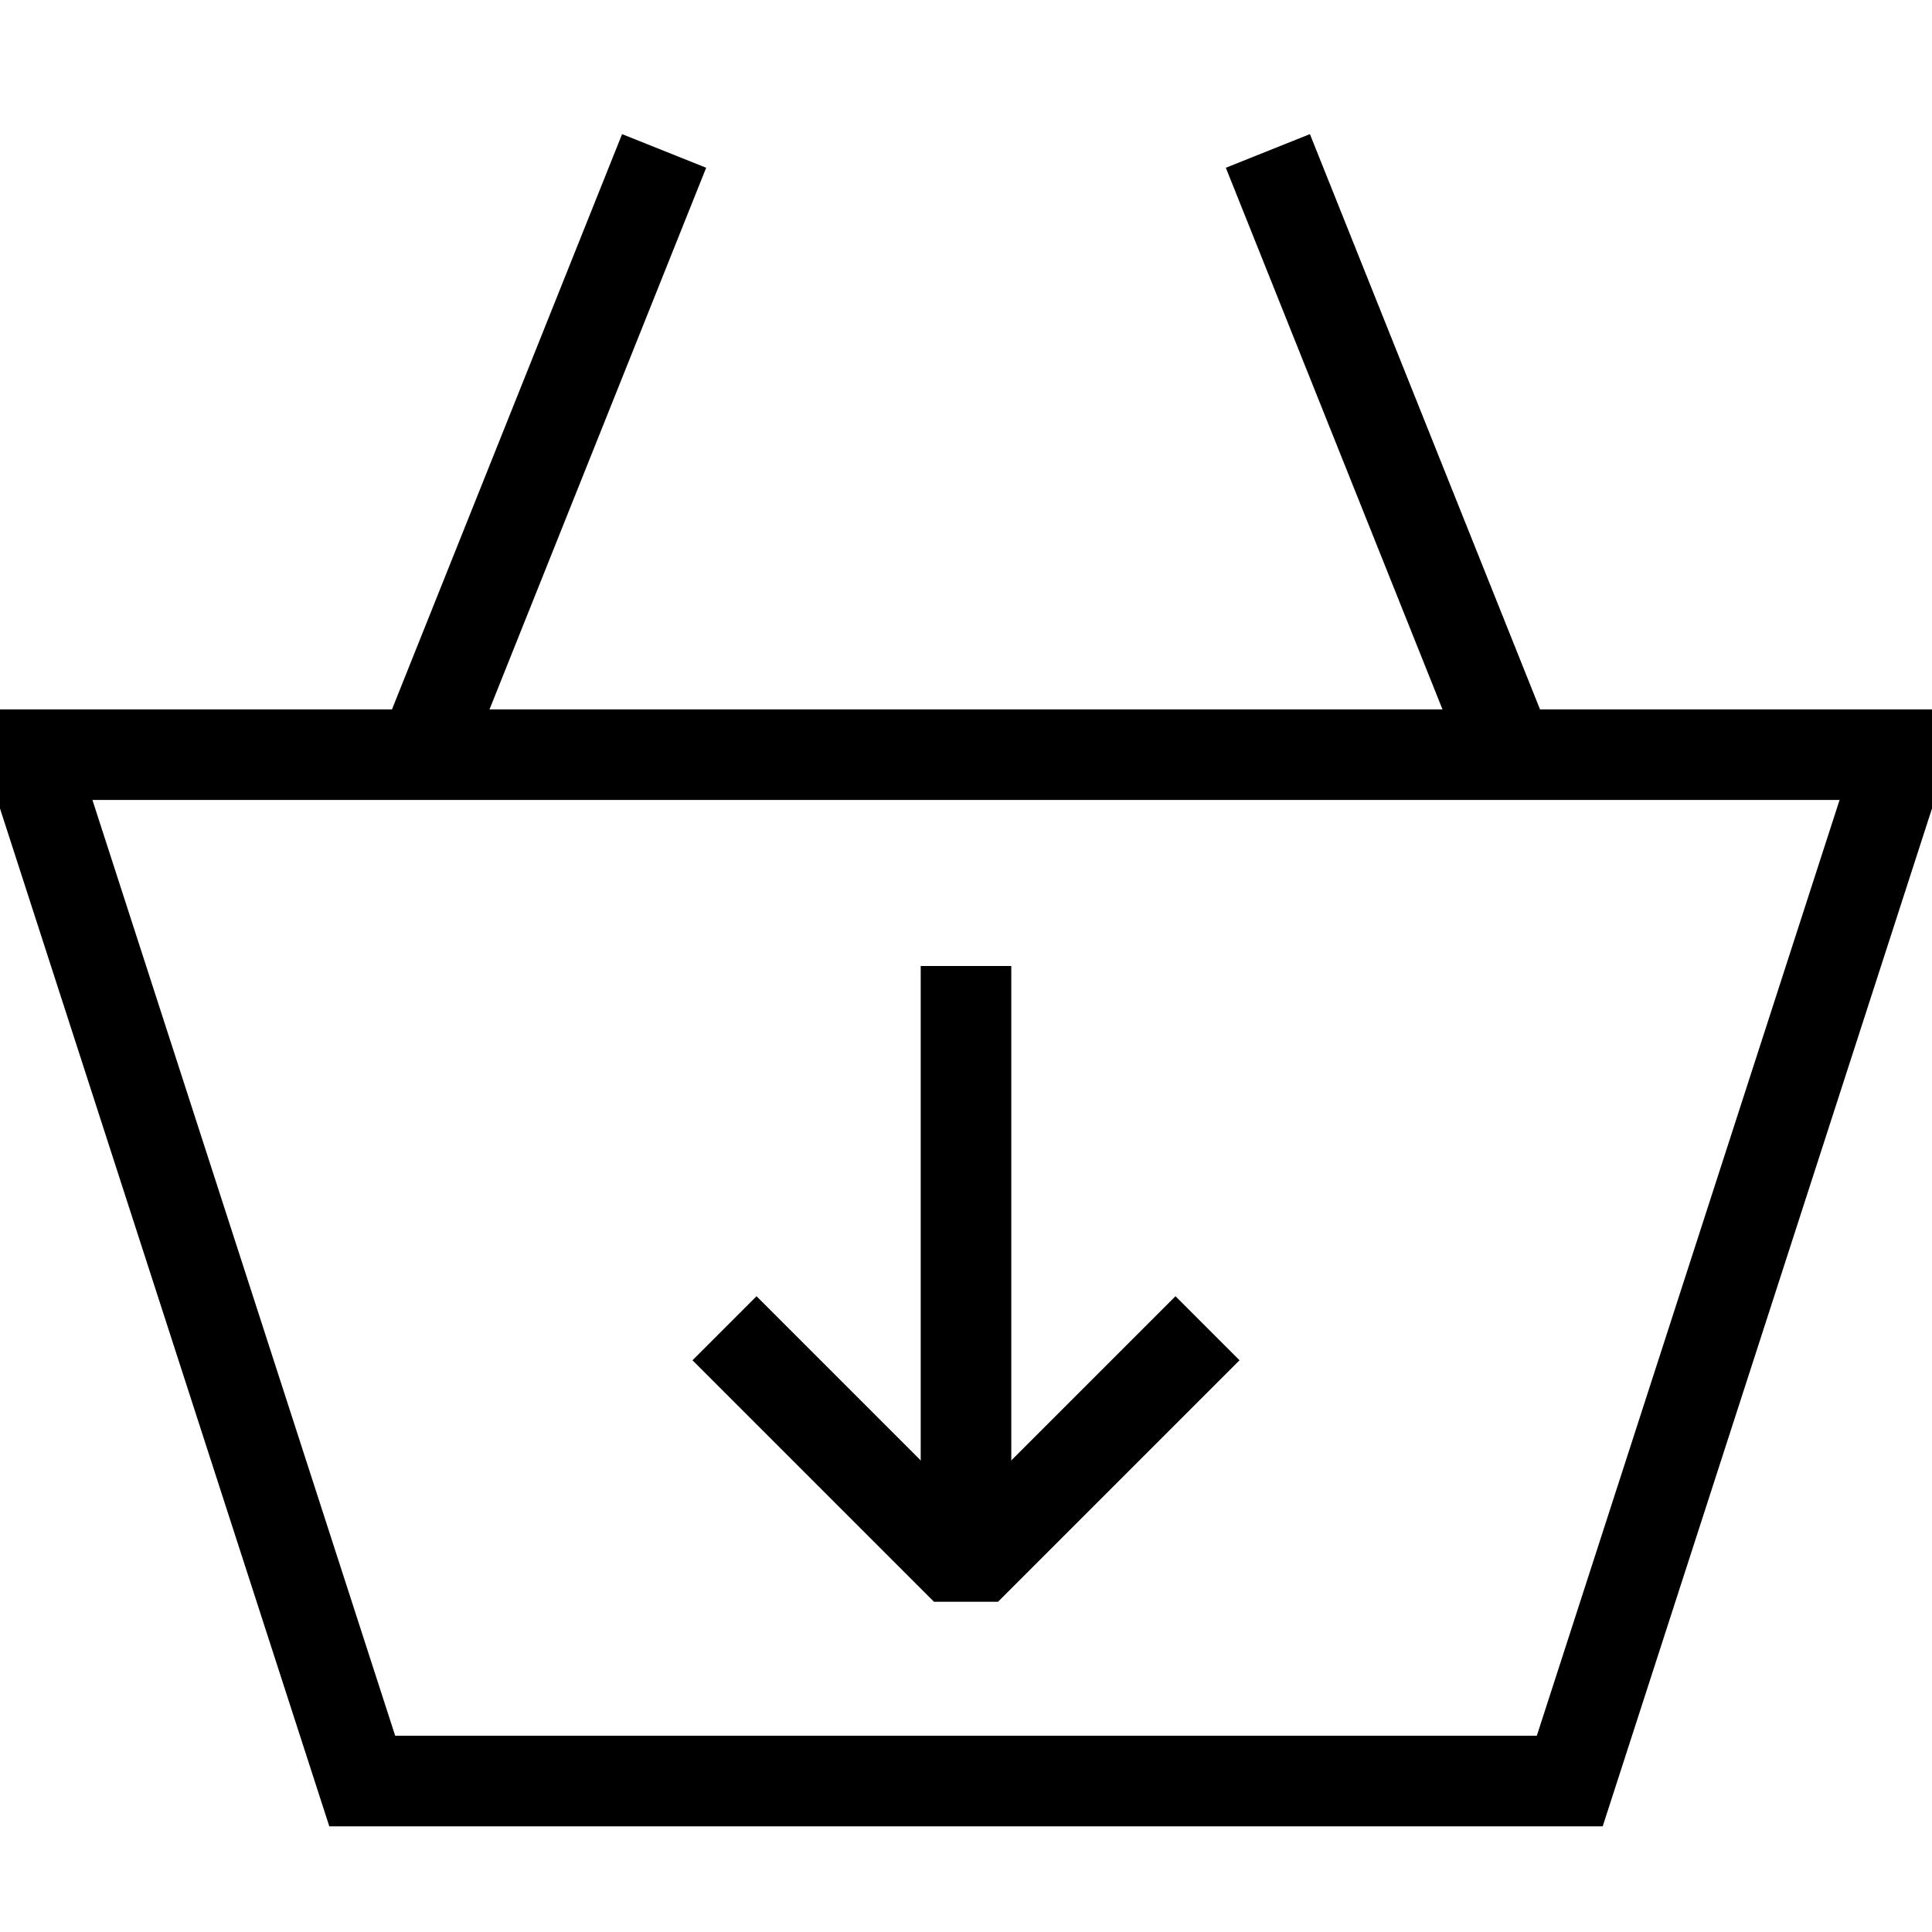 <?xml version="1.0" encoding="utf-8"?>
<!-- Generator: Adobe Illustrator 16.0.0, SVG Export Plug-In . SVG Version: 6.00 Build 0)  -->
<!DOCTYPE svg PUBLIC "-//W3C//DTD SVG 1.0//EN" "http://www.w3.org/TR/2001/REC-SVG-20010904/DTD/svg10.dtd">
<svg version="1.0" id="Layer_1" xmlns="http://www.w3.org/2000/svg" xmlns:xlink="http://www.w3.org/1999/xlink" x="0px" y="0px"
	 width="64px" height="64px" viewBox="0 0 64 64" enable-background="new 0 0 64 64" xml:space="preserve">
<polygon fill="none" stroke="#000000" stroke-width="3" stroke-miterlimit="10" points="1,25 12,59 52,59 63,25 "/>
<line fill="none" stroke="#000000" stroke-width="3" stroke-miterlimit="10" x1="14" y1="25" x2="22" y2="5"/>
<line fill="none" stroke="#000000" stroke-width="3" stroke-miterlimit="10" x1="50" y1="25" x2="42" y2="5"/>
<polyline fill="none" stroke="#000000" stroke-width="3" stroke-linejoin="bevel" stroke-miterlimit="10" points="40,44 32,52 
	24,44 "/>
<g>
	<line fill="none" stroke="#000000" stroke-width="3" stroke-miterlimit="10" x1="32" y1="52" x2="32" y2="32"/>
</g>
</svg>
